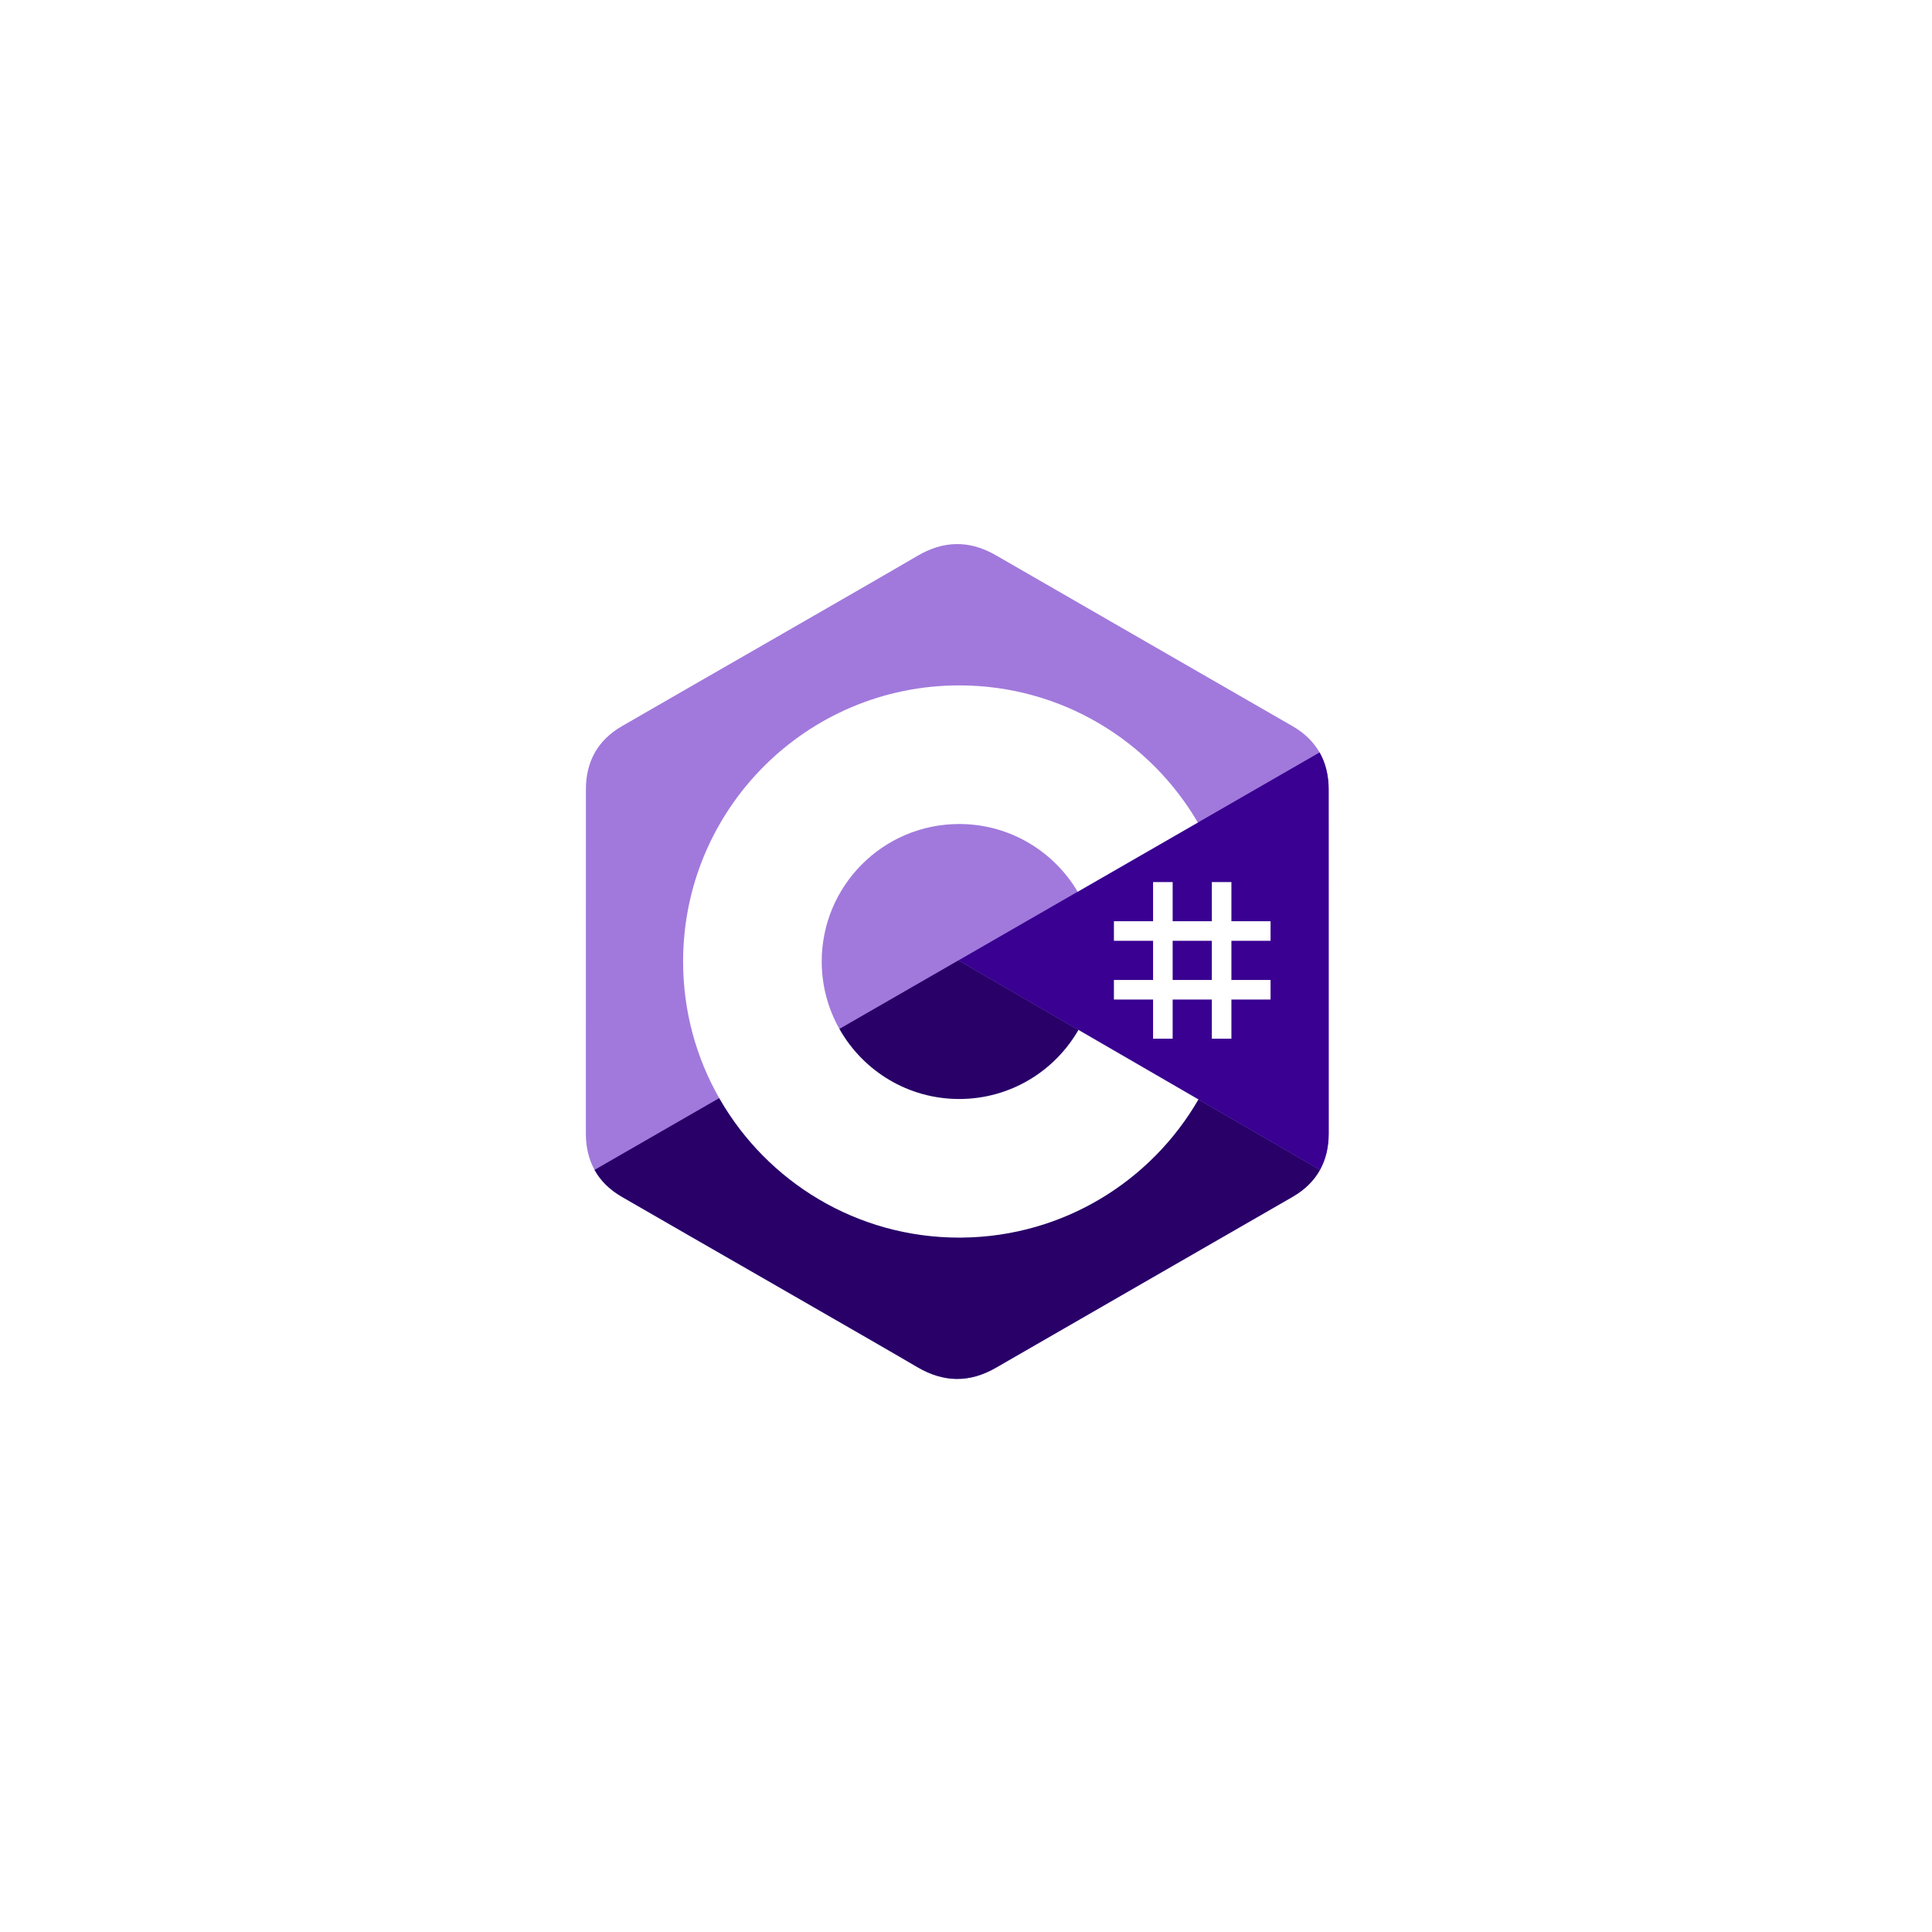 <svg width="174" height="174" viewBox="0 0 174 174" fill="none" xmlns="http://www.w3.org/2000/svg">
<g filter="url(#filter0_d_1837_1422)">
<rect x="86.711" y="16" width="100" height="100" rx="10" transform="rotate(45 86.711 16)" fill="white"/>
</g>
<path d="M119.661 71.106C119.66 69.842 119.39 68.725 118.843 67.766C118.306 66.823 117.502 66.033 116.423 65.408C107.516 60.272 98.601 55.153 89.698 50.012C87.298 48.626 84.97 48.677 82.588 50.083C79.043 52.173 61.294 62.342 56.005 65.405C53.828 66.666 52.768 68.596 52.767 71.104C52.764 81.431 52.767 91.759 52.764 102.087C52.764 103.323 53.023 104.419 53.546 105.363C54.083 106.334 54.899 107.146 56.003 107.785C61.292 110.849 79.043 121.016 82.587 123.108C84.97 124.514 87.298 124.564 89.699 123.178C98.603 118.037 107.518 112.918 116.426 107.782C117.529 107.143 118.345 106.331 118.882 105.36C119.404 104.416 119.664 103.321 119.664 102.084C119.664 102.084 119.664 81.434 119.661 71.106Z" fill="#A179DC"/>
<path d="M86.316 86.494L53.545 105.363C54.082 106.334 54.898 107.146 56.002 107.785C61.291 110.849 79.042 121.016 82.586 123.108C84.969 124.514 87.297 124.564 89.698 123.178C98.602 118.037 107.517 112.918 116.425 107.782C117.529 107.143 118.344 106.331 118.882 105.36L86.316 86.494Z" fill="#280068"/>
<path d="M119.663 71.106C119.662 69.842 119.392 68.724 118.845 67.766L86.318 86.495L118.884 105.36C119.406 104.416 119.666 103.32 119.666 102.084C119.666 102.084 119.666 81.434 119.663 71.106" fill="#390091"/>
<path d="M105.612 79.441V82.968H109.139V79.441H110.903V82.968H114.43V84.731H110.903V88.258H114.43V90.021H110.903V93.548H109.139V90.021H105.612V93.548H103.849V90.021H100.322V88.258H103.849V84.731H100.322V82.968H103.849V79.441H105.612ZM109.139 84.731H105.612V88.258H109.139V84.731Z" fill="white"/>
<path d="M86.389 61.728C95.588 61.728 103.619 66.724 107.921 74.15L107.88 74.079L97.056 80.311C94.924 76.7 91.014 74.263 86.53 74.213L86.388 74.212C79.55 74.212 74.006 79.756 74.006 86.595C74.004 88.75 74.567 90.868 75.639 92.738C77.773 96.464 81.786 98.978 86.389 98.978C91.02 98.978 95.055 96.432 97.179 92.666L97.127 92.757L107.934 99.018C103.679 106.381 95.758 111.361 86.666 111.46L86.389 111.462C77.16 111.462 69.106 106.435 64.815 98.97C62.72 95.326 61.522 91.1 61.522 86.595C61.522 72.861 72.655 61.728 86.388 61.728L86.389 61.728Z" fill="white"/>
<defs>
<filter id="filter0_d_1837_1422" x="0.143" y="0.142" width="173.137" height="173.137" filterUnits="userSpaceOnUse" color-interpolation-filters="sRGB">
<feFlood flood-opacity="0" result="BackgroundImageFix"/>
<feColorMatrix in="SourceAlpha" type="matrix" values="0 0 0 0 0 0 0 0 0 0 0 0 0 0 0 0 0 0 127 0" result="hardAlpha"/>
<feOffset/>
<feGaussianBlur stdDeviation="10"/>
<feComposite in2="hardAlpha" operator="out"/>
<feColorMatrix type="matrix" values="0 0 0 0 0 0 0 0 0 0 0 0 0 0 0 0 0 0 0.1 0"/>
<feBlend mode="normal" in2="BackgroundImageFix" result="effect1_dropShadow_1837_1422"/>
<feBlend mode="normal" in="SourceGraphic" in2="effect1_dropShadow_1837_1422" result="shape"/>
</filter>
</defs>
</svg>
